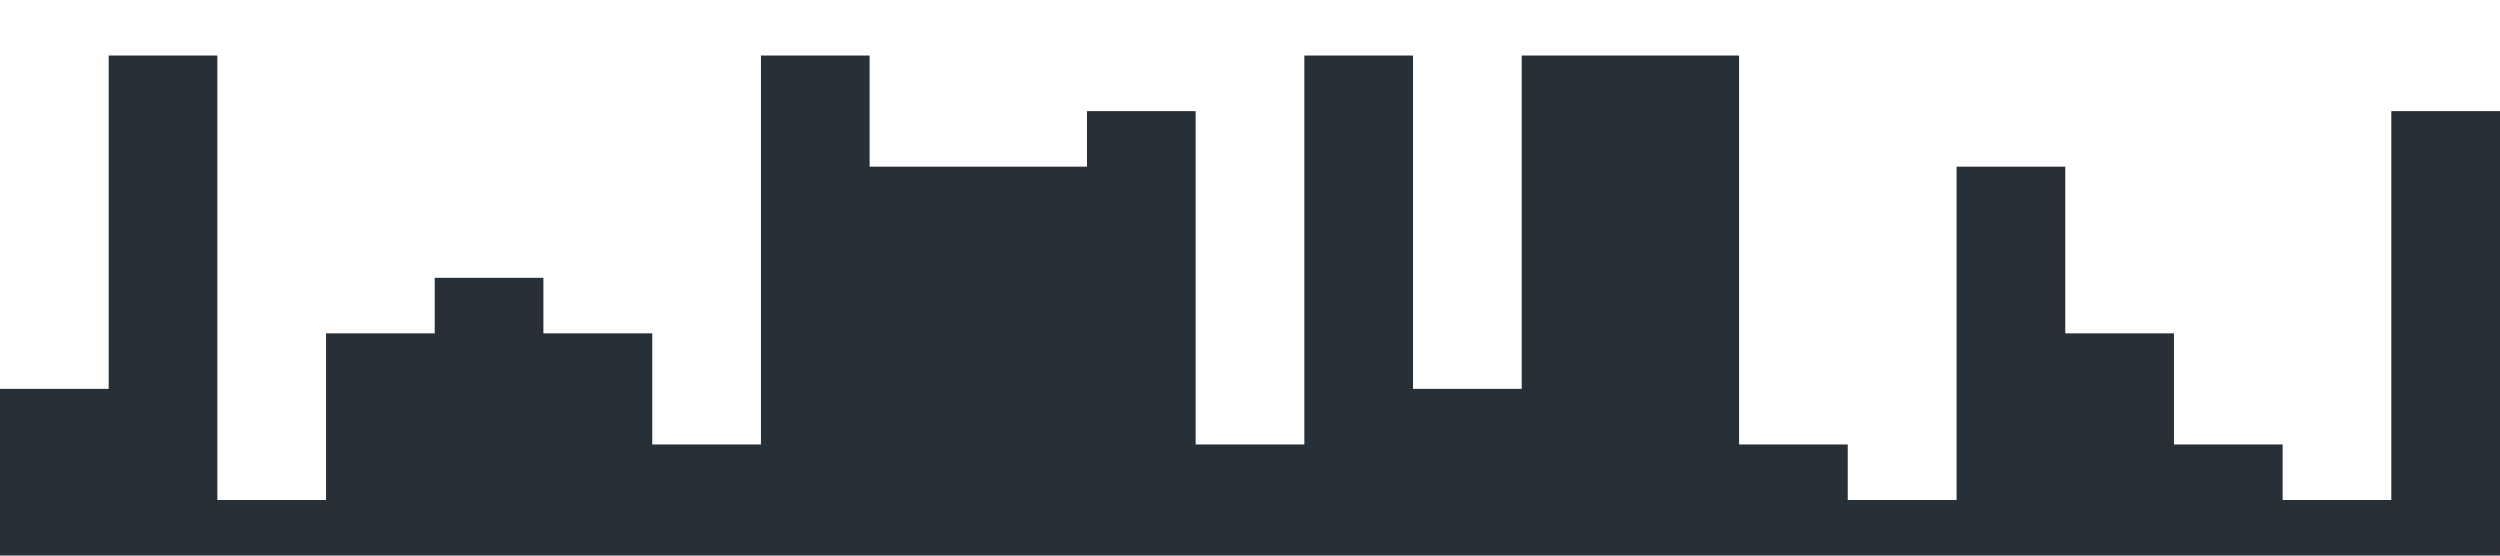<?xml version="1.0" standalone="no"?><svg xmlns="http://www.w3.org/2000/svg" viewBox="0 0 1440 320"><path fill="#273036" fill-opacity="1" d="M0,224L0,224L62.6,224L62.6,32L125.2,32L125.2,288L187.8,288L187.8,192L250.4,192L250.4,160L313,160L313,192L375.7,192L375.7,256L438.3,256L438.3,32L500.9,32L500.9,96L563.5,96L563.5,96L626.1,96L626.1,64L688.7,64L688.7,256L751.3,256L751.3,32L813.9,32L813.9,224L876.5,224L876.5,32L939.1,32L939.1,32L1001.7,32L1001.7,256L1064.3,256L1064.3,288L1127,288L1127,96L1189.6,96L1189.6,192L1252.2,192L1252.2,256L1314.8,256L1314.8,288L1377.4,288L1377.4,64L1440,64L1440,320L1377.4,320L1377.4,320L1314.8,320L1314.8,320L1252.2,320L1252.2,320L1189.6,320L1189.6,320L1127,320L1127,320L1064.3,320L1064.3,320L1001.7,320L1001.7,320L939.1,320L939.1,320L876.5,320L876.5,320L813.9,320L813.9,320L751.3,320L751.3,320L688.7,320L688.7,320L626.1,320L626.1,320L563.5,320L563.5,320L500.9,320L500.9,320L438.3,320L438.3,320L375.7,320L375.7,320L313,320L313,320L250.4,320L250.4,320L187.8,320L187.8,320L125.2,320L125.2,320L62.6,320L62.6,320L0,320L0,320Z"></path></svg>